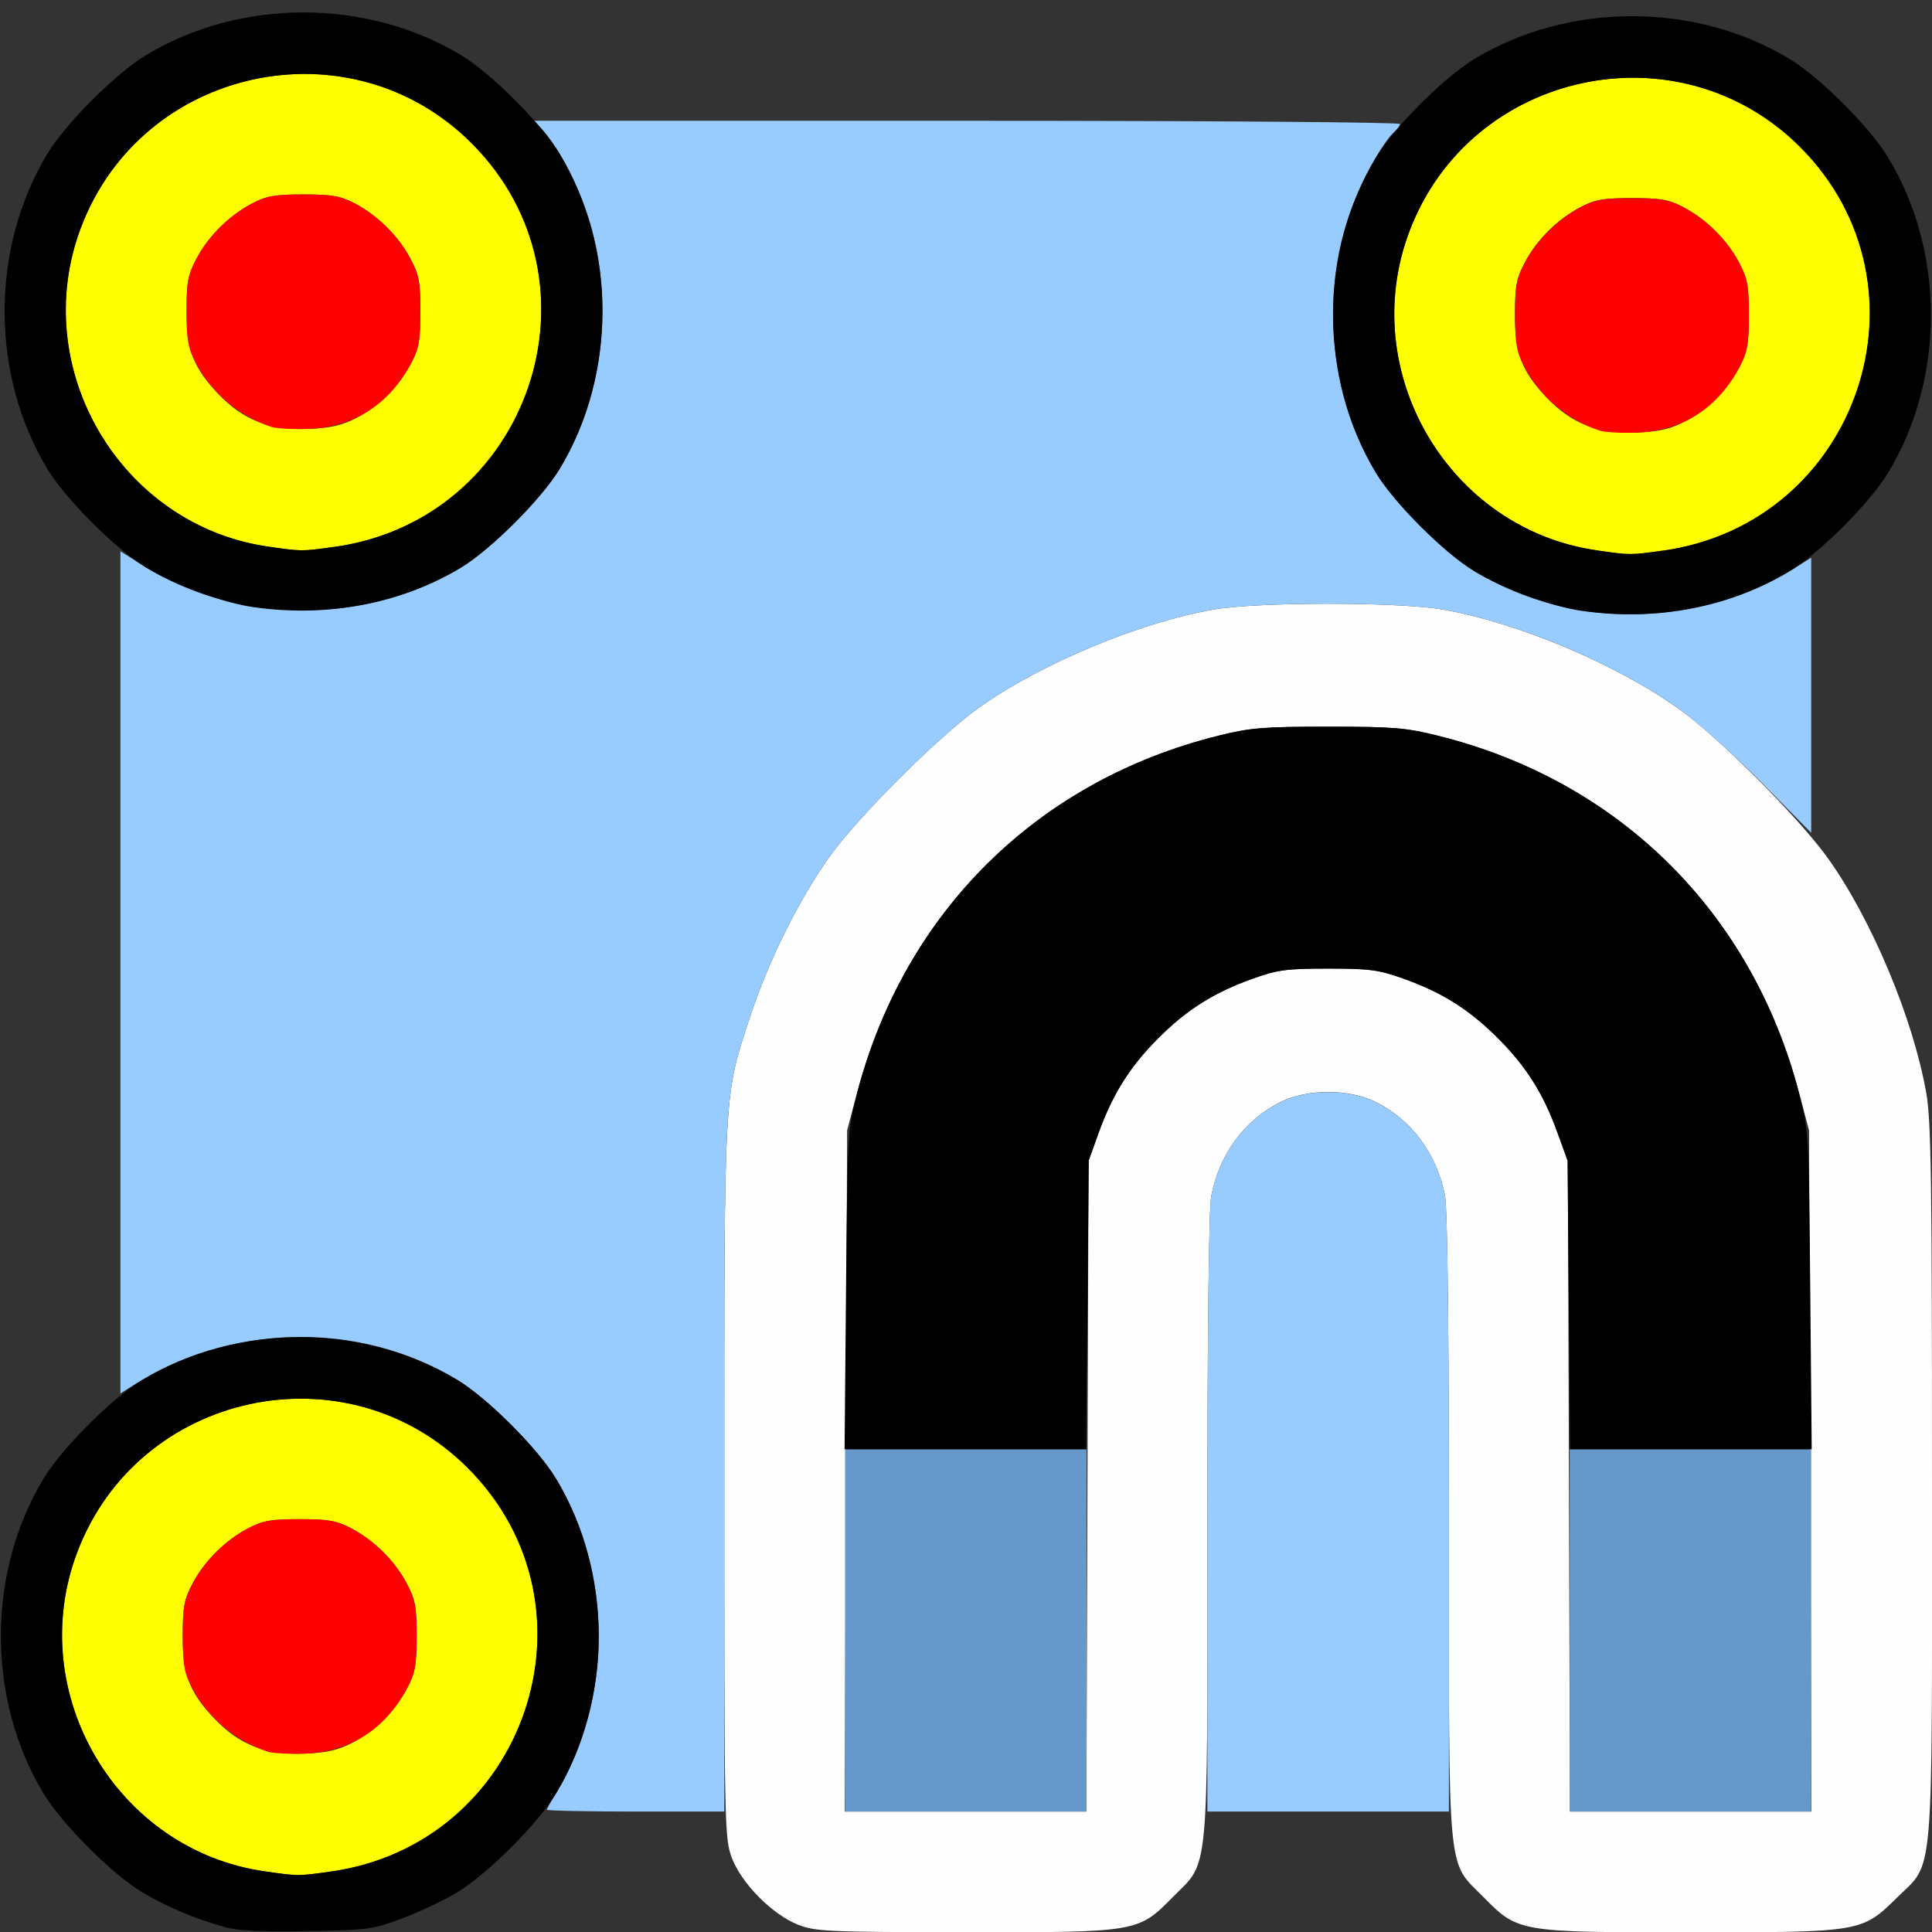 <?xml version="1.0" encoding="UTF-8" standalone="no"?>
<!-- Created with Inkscape (http://www.inkscape.org/) -->

<svg
   version="1.1"
   id="svg2"
   width="1600"
   height="1600"
   viewBox="0 0 1600 1600"
   sodipodi:docname="snaptopixel_corner.svg"
   inkscape:version="1.2.2 (732a01da63, 2022-12-09)"
   xmlns:inkscape="http://www.inkscape.org/namespaces/inkscape"
   xmlns:sodipodi="http://sodipodi.sourceforge.net/DTD/sodipodi-0.dtd"
   xmlns="http://www.w3.org/2000/svg"
   xmlns:svg="http://www.w3.org/2000/svg"
   xmlns:rdf="http://www.w3.org/1999/02/22-rdf-syntax-ns#"
   xmlns:cc="http://creativecommons.org/ns#"
   xmlns:dc="http://purl.org/dc/elements/1.1/">
  <rect x="0" y="0" width="1600" height="1600" fill="#333333" stroke="none"/>
  <defs
     id="defs6" />
  <sodipodi:namedview
     pagecolor="#808080"
     bordercolor="#666666"
     borderopacity="1"
     objecttolerance="10"
     gridtolerance="10"
     guidetolerance="10"
     inkscape:pageopacity="0"
     inkscape:pageshadow="2"
     inkscape:window-width="2560"
     inkscape:window-height="1009"
     id="namedview4"
     showgrid="false"
     inkscape:zoom="0.5"
     inkscape:cx="850"
     inkscape:cy="1184"
     inkscape:window-x="-8"
     inkscape:window-y="-8"
     inkscape:window-maximized="1"
     inkscape:current-layer="SNAPTOPIXEL_CORNER"
     inkscape:showpageshadow="0"
     inkscape:pagecheckerboard="true"
     inkscape:deskcolor="#d1d1d1" />
  <g
     id="SNAPTOPIXEL_CORNER"
     transform="matrix(100.017,0,0,100.017,-0.276,0)"
     style="stroke-width:0.01">
    <path
       style="fill:none;stroke-width:0"
       d="m 0.004,14.883 c 0.003,-0.802 0.012,-1.062 0.032,-0.921 0.037,0.256 0.18,0.645 0.328,0.89 0.15,0.247 0.564,0.664 0.808,0.811 0.205,0.124 0.445,0.225 0.688,0.291 0.14,0.038 0.053,0.042 -0.852,0.044 L 0,16 Z M 3.109,15.954 C 3.579,15.827 3.895,15.641 4.258,15.275 L 4.532,15 H 5.266 6 v 0.108 c 0,0.306 0.294,0.705 0.611,0.829 l 0.155,0.06 -1.906,-5.94e-4 c -1.657,-5.16e-4 -1.886,-0.006 -1.75,-0.043 z M 9.389,15.937 C 9.706,15.813 10,15.414 10,15.108 V 15 h 1 1 v 0.108 c 0,0.306 0.294,0.705 0.611,0.829 l 0.155,0.06 H 11 9.234 Z m 6.002,-3.35e-4 c 0.203,-0.078 0.465,-0.341 0.546,-0.547 l 0.06,-0.155 0.002,0.383 L 16,16 15.617,15.998 15.234,15.997 15.391,15.936 Z M 0.004,6.664 0,0 h 8 8 L 15.996,1.195 C 15.993,2.043 15.984,2.334 15.964,2.194 15.927,1.938 15.784,1.549 15.636,1.304 15.485,1.054 15.071,0.64 14.821,0.489 14.19,0.108 13.35,0.026 12.656,0.279 12.329,0.399 12.09,0.547 11.82,0.797 L 11.6,1 H 8.031 4.462 L 4.229,0.782 C 3.947,0.519 3.709,0.37 3.373,0.247 2.682,-0.005 1.84,0.077 1.211,0.457 0.96,0.609 0.546,1.023 0.395,1.273 c -0.472,0.781 -0.472,1.831 4.5865e-4,2.61 0.065,0.107 0.228,0.306 0.361,0.442 L 1,4.572 V 8.049 11.527 L 0.741,11.787 C 0.598,11.93 0.429,12.135 0.364,12.242 0.216,12.486 0.073,12.875 0.036,13.132 0.019,13.252 0.006,10.762 0.004,6.664 Z M 15.957,9.08 C 15.9,8.59 15.512,7.639 15.172,7.153 L 15,6.908 V 5.769 4.629 L 15.259,4.369 C 15.402,4.226 15.571,4.022 15.636,3.914 15.784,3.67 15.927,3.281 15.964,3.025 c 0.018,-0.125 0.03,0.968 0.032,3.014 0.002,1.766 -0.001,3.211 -0.007,3.211 -0.006,0 -0.02,-0.077 -0.031,-0.17 z"
       id="path831"
       inkscape:connector-curvature="0" />
    <path
       style="fill:#fefefe;stroke-width:0"
       d="M 6.611,15.937 C 6.398,15.853 6.142,15.595 6.062,15.382 6.002,15.221 6,15.133 6,12.269 6,8.986 5.994,9.085 6.215,8.415 6.364,7.96 6.62,7.445 6.871,7.094 7.107,6.763 7.777,6.095 8.109,5.859 8.617,5.497 9.438,5.154 10.052,5.047 c 0.369,-0.064 1.527,-0.064 1.896,0 0.623,0.109 1.436,0.451 1.958,0.824 0.331,0.236 0.998,0.906 1.235,1.239 0.362,0.508 0.705,1.329 0.812,1.943 C 15.993,9.278 16,9.789 16,12.269 c 0,3.386 0.021,3.136 -0.29,3.444 C 15.419,15.999 15.415,16 14.001,16 12.58,16 12.573,15.999 12.288,15.71 11.981,15.399 12,15.598 12,12.645 12,11.034 11.988,10.008 11.968,9.904 11.902,9.556 11.692,9.272 11.39,9.123 c -0.22,-0.108 -0.56,-0.108 -0.78,0 C 10.308,9.272 10.098,9.556 10.032,9.904 10.012,10.008 10,11.034 10,12.645 c 0,2.953 0.019,2.755 -0.288,3.065 -0.286,0.29 -0.291,0.291 -1.721,0.289 -1.135,-0.001 -1.237,-0.006 -1.38,-0.062 z M 9.007,12.305 9.016,9.609 9.099,9.38 C 9.218,9.055 9.36,8.83 9.595,8.595 9.832,8.358 10.058,8.216 10.38,8.102 10.581,8.03 10.658,8.02 11,8.02 c 0.342,0 0.419,0.01 0.62,0.082 0.322,0.115 0.548,0.257 0.785,0.494 0.235,0.235 0.377,0.459 0.496,0.785 l 0.084,0.229 0.009,2.695 L 13.002,15 h 1 1 l -0.01,-2.82 -0.01,-2.82 -0.083,-0.312 C 14.503,7.546 13.405,6.462 11.906,6.091 11.646,6.026 11.535,6.017 11,6.017 c -0.535,0 -0.646,0.009 -0.906,0.074 C 8.595,6.462 7.497,7.546 7.1,9.047 l -0.083,0.312 -0.01,2.82 L 6.998,15 h 1 1 z"
       id="path829"
       inkscape:connector-curvature="0" />
    <path
       style="fill:#98cbfe;stroke-width:0"
       d="m 4.531,14.985 c 0,-0.008 0.043,-0.085 0.095,-0.17 C 4.777,14.569 4.904,14.183 4.944,13.844 5.009,13.288 4.886,12.707 4.605,12.242 4.454,11.992 4.04,11.578 3.789,11.426 2.964,10.928 1.908,10.954 1.07,11.493 L 1,11.538 V 8.052 4.565 L 1.198,4.689 C 1.965,5.17 3.034,5.174 3.821,4.699 4.071,4.547 4.485,4.133 4.636,3.883 5.018,3.252 5.099,2.412 4.845,1.717 4.751,1.46 4.607,1.197 4.491,1.07 L 4.427,1 H 8.01 C 10.045,1 11.594,1.012 11.594,1.027 c 0,0.015 -0.021,0.045 -0.047,0.066 -0.087,0.072 -0.269,0.403 -0.362,0.658 -0.252,0.691 -0.17,1.533 0.21,2.162 0.151,0.25 0.565,0.664 0.816,0.816 0.825,0.499 1.881,0.473 2.719,-0.067 L 15,4.618 V 5.757 6.896 L 14.587,6.478 C 14.359,6.249 14.054,5.976 13.907,5.871 13.383,5.497 12.57,5.155 11.948,5.047 c -0.369,-0.064 -1.527,-0.064 -1.896,0 C 9.438,5.154 8.617,5.497 8.109,5.859 7.777,6.095 7.107,6.763 6.871,7.094 6.62,7.445 6.364,7.96 6.215,8.415 5.995,9.084 6,8.998 6,12.16 V 15 H 5.266 C 4.862,15 4.531,14.993 4.531,14.985 Z M 10,12.536 c 0,-1.536 0.012,-2.527 0.032,-2.632 0.066,-0.348 0.276,-0.632 0.578,-0.78 0.22,-0.108 0.56,-0.108 0.78,0 0.302,0.149 0.512,0.432 0.578,0.78 C 11.988,10.008 12,10.999 12,12.536 V 15 h -1 -1 z"
       id="path827"
       inkscape:connector-curvature="0" />
    <path
       style="fill:#fefe00;stroke-width:0"
       d="M 2.194,15.495 C 0.968,15.32 0.203,14.019 0.641,12.856 1.143,11.521 2.869,11.147 3.876,12.155 5.027,13.305 4.357,15.272 2.738,15.498 2.469,15.535 2.47,15.535 2.194,15.495 Z m 0.728,-1.066 C 3.108,14.334 3.278,14.162 3.379,13.969 3.44,13.851 3.453,13.781 3.453,13.547 3.453,13.303 3.442,13.245 3.37,13.109 3.27,12.922 3.098,12.752 2.906,12.652 c -0.117,-0.061 -0.187,-0.073 -0.422,-0.073 -0.234,0 -0.305,0.012 -0.422,0.073 -0.192,0.1 -0.364,0.27 -0.463,0.457 -0.072,0.136 -0.083,0.193 -0.083,0.438 -7.18e-5,0.319 0.057,0.468 0.261,0.682 0.209,0.22 0.427,0.304 0.754,0.291 0.177,-0.007 0.272,-0.029 0.391,-0.09 z m 10.303,-9.872 c -1.226,-0.176 -1.991,-1.476 -1.553,-2.639 0.502,-1.335 2.228,-1.709 3.236,-0.701 1.151,1.151 0.481,3.118 -1.138,3.343 -0.269,0.037 -0.268,0.037 -0.544,-0.002 z m 0.728,-1.066 c 0.186,-0.096 0.357,-0.268 0.457,-0.461 0.061,-0.117 0.073,-0.187 0.073,-0.422 -6.2e-5,-0.244 -0.011,-0.302 -0.083,-0.438 -0.099,-0.187 -0.272,-0.357 -0.463,-0.457 -0.117,-0.061 -0.187,-0.073 -0.422,-0.073 -0.234,0 -0.305,0.012 -0.422,0.073 -0.192,0.1 -0.364,0.27 -0.463,0.457 -0.072,0.136 -0.083,0.193 -0.083,0.438 -6.3e-5,0.319 0.057,0.468 0.261,0.682 0.209,0.22 0.427,0.304 0.754,0.291 0.177,-0.007 0.272,-0.029 0.391,-0.09 z M 2.225,4.527 C 1,4.351 0.234,3.05 0.672,1.887 1.174,0.552 2.9,0.178 3.908,1.186 5.058,2.337 4.389,4.304 2.769,4.529 2.5,4.566 2.502,4.566 2.225,4.527 Z M 2.953,3.461 C 3.139,3.365 3.31,3.193 3.411,3 3.472,2.883 3.484,2.813 3.484,2.578 3.484,2.334 3.473,2.276 3.401,2.141 3.301,1.953 3.129,1.783 2.938,1.683 2.82,1.622 2.75,1.61 2.516,1.61 c -0.234,0 -0.305,0.012 -0.422,0.073 -0.192,0.1 -0.364,0.27 -0.463,0.457 -0.072,0.136 -0.083,0.193 -0.083,0.438 -7.18e-5,0.319 0.057,0.468 0.261,0.682 0.209,0.22 0.427,0.304 0.754,0.291 0.177,-0.007 0.272,-0.029 0.391,-0.09 z"
       id="path825"
       inkscape:connector-curvature="0" />
    <path
       style="fill:#6598cb;stroke-width:0"
       d="M 7,13.5 V 12 H 8 9 V 13.5 15 H 8 7 Z m 6,0 V 12 h 1 1 v 1.5 1.5 h -1 -1 z"
       id="path823"
       inkscape:connector-curvature="0" />
    <path
       style="fill:#fe0000;stroke-width:0"
       d="M 2.219,14.504 C 1.95,14.415 1.721,14.221 1.589,13.969 c -0.061,-0.117 -0.073,-0.187 -0.073,-0.422 5.63e-5,-0.244 0.011,-0.302 0.083,-0.438 0.099,-0.187 0.272,-0.357 0.463,-0.457 0.117,-0.061 0.187,-0.073 0.422,-0.073 0.234,0 0.305,0.012 0.422,0.073 0.192,0.1 0.364,0.27 0.463,0.457 0.072,0.136 0.083,0.193 0.083,0.438 6.25e-5,0.235 -0.012,0.305 -0.073,0.422 -0.18,0.345 -0.474,0.536 -0.848,0.551 -0.129,0.005 -0.27,-0.002 -0.312,-0.016 z M 13.25,3.566 C 12.981,3.478 12.752,3.284 12.621,3.031 c -0.061,-0.117 -0.073,-0.187 -0.073,-0.422 6.2e-5,-0.244 0.011,-0.302 0.083,-0.438 0.099,-0.187 0.272,-0.357 0.463,-0.457 0.117,-0.061 0.187,-0.073 0.422,-0.073 0.234,0 0.305,0.012 0.422,0.073 0.192,0.1 0.364,0.27 0.463,0.457 0.072,0.136 0.083,0.193 0.083,0.438 6.3e-5,0.235 -0.012,0.305 -0.073,0.422 -0.18,0.345 -0.474,0.536 -0.848,0.551 -0.129,0.005 -0.27,-0.002 -0.312,-0.016 z m -11,-0.031 C 1.981,3.447 1.752,3.252 1.621,3 1.56,2.883 1.547,2.813 1.547,2.578 c 5.63e-5,-0.244 0.011,-0.302 0.083,-0.438 0.099,-0.187 0.272,-0.357 0.463,-0.457 0.117,-0.061 0.187,-0.073 0.422,-0.073 0.234,0 0.305,0.012 0.422,0.073 0.192,0.1 0.364,0.27 0.463,0.457 0.072,0.136 0.083,0.193 0.083,0.438 C 3.484,2.813 3.472,2.883 3.411,3 3.231,3.345 2.937,3.536 2.562,3.551 2.434,3.556 2.293,3.549 2.25,3.535 Z"
       id="path821"
       inkscape:connector-curvature="0" />
    <path
       style="fill:#000000;stroke-width:0"
       d="M 1.859,15.955 C 1.611,15.886 1.374,15.785 1.172,15.663 0.928,15.516 0.513,15.099 0.364,14.852 c -0.472,-0.781 -0.472,-1.829 0,-2.61 0.151,-0.25 0.565,-0.664 0.816,-0.816 0.781,-0.472 1.829,-0.472 2.61,0 0.25,0.151 0.664,0.565 0.816,0.816 0.472,0.781 0.472,1.829 0,2.61 -0.151,0.25 -0.565,0.664 -0.816,0.816 -0.107,0.065 -0.311,0.162 -0.453,0.215 -0.247,0.093 -0.282,0.098 -0.789,0.107 -0.384,0.007 -0.574,-0.003 -0.688,-0.034 z m 0.879,-0.458 C 4.357,15.272 5.027,13.305 3.876,12.155 2.869,11.147 1.143,11.521 0.641,12.856 c -0.438,1.163 0.328,2.464 1.553,2.639 0.277,0.04 0.275,0.04 0.544,0.002 z M 7.008,10.68 C 7.02,9.377 7.021,9.355 7.101,9.047 7.491,7.553 8.595,6.462 10.094,6.091 10.354,6.026 10.465,6.017 11,6.017 c 0.535,0 0.646,0.009 0.906,0.074 1.499,0.372 2.603,1.462 2.992,2.956 0.08,0.308 0.082,0.33 0.094,1.633 L 15.004,12 h -1 -1 l -0.011,-1.195 -0.011,-1.195 -0.083,-0.229 C 12.783,9.056 12.641,8.831 12.405,8.595 12.168,8.358 11.942,8.216 11.62,8.102 11.419,8.03 11.342,8.02 11,8.02 c -0.342,0 -0.419,0.01 -0.62,0.082 C 10.058,8.216 9.832,8.358 9.595,8.595 9.359,8.831 9.217,9.056 9.1,9.38 L 9.018,9.609 9.007,10.805 8.996,12 H 7.996 6.996 Z M 13.1,5.058 C 12.844,5.021 12.455,4.878 12.211,4.73 11.96,4.579 11.546,4.165 11.395,3.914 c -0.472,-0.781 -0.472,-1.829 0,-2.61 0.151,-0.25 0.565,-0.664 0.816,-0.816 0.781,-0.472 1.829,-0.472 2.61,0 0.25,0.151 0.664,0.565 0.816,0.816 0.472,0.781 0.472,1.829 0,2.61 C 15.485,4.165 15.071,4.579 14.821,4.73 14.324,5.03 13.716,5.146 13.1,5.058 Z M 13.769,4.56 C 15.389,4.335 16.058,2.368 14.908,1.217 13.9,0.21 12.174,0.584 11.672,1.918 c -0.438,1.163 0.328,2.464 1.553,2.639 0.277,0.04 0.275,0.04 0.544,0.002 z M 2.1,5.027 C 1.844,4.99 1.455,4.847 1.211,4.699 0.96,4.547 0.546,4.133 0.395,3.883 c -0.472,-0.781 -0.472,-1.829 0,-2.61 0.151,-0.25 0.565,-0.664 0.816,-0.816 0.781,-0.472 1.829,-0.472 2.61,0 0.25,0.151 0.664,0.565 0.816,0.816 0.472,0.781 0.472,1.829 0,2.61 C 4.485,4.133 4.071,4.547 3.821,4.699 3.324,4.999 2.716,5.115 2.1,5.027 Z M 2.769,4.529 C 4.389,4.304 5.058,2.337 3.908,1.186 2.9,0.178 1.174,0.552 0.672,1.887 c -0.438,1.163 0.328,2.464 1.553,2.639 0.277,0.04 0.275,0.04 0.544,0.002 z"
       id="path819"
       inkscape:connector-curvature="0" />
  </g>
</svg>

